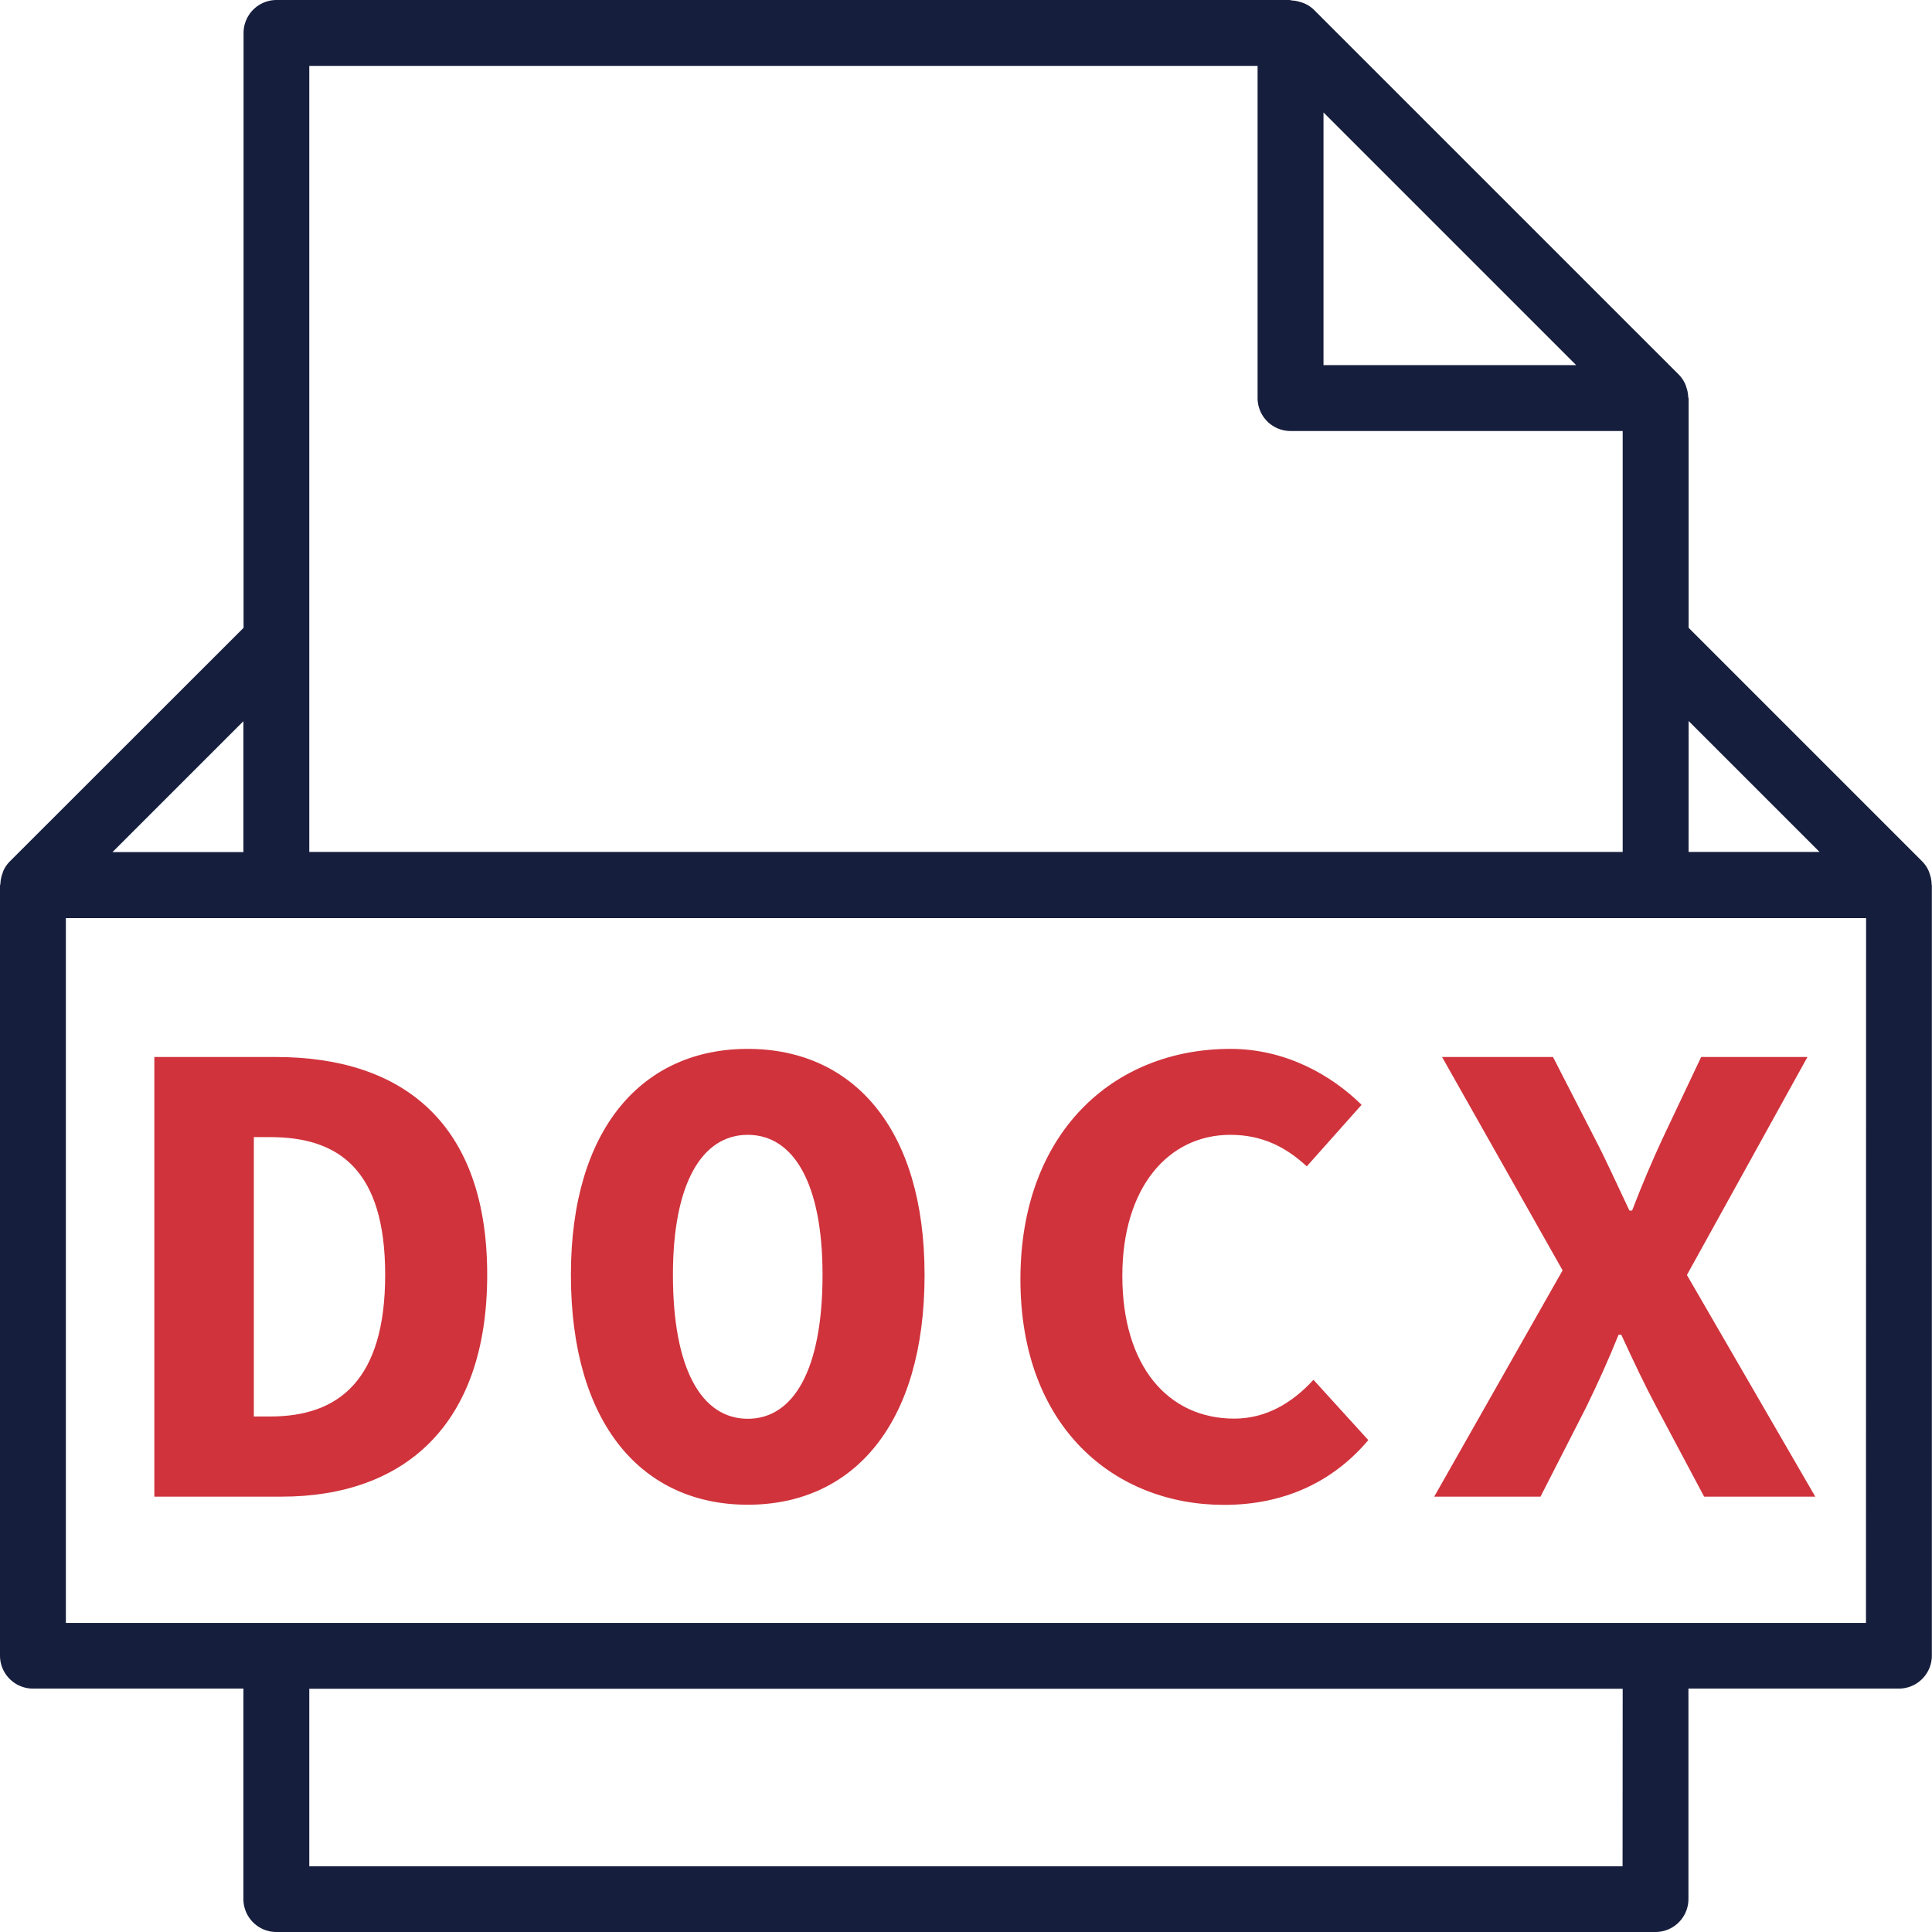 <svg xmlns="http://www.w3.org/2000/svg" viewBox="0 0 507.11 507.11"><defs><style>.cls-1{fill:#161e3d;}.cls-2{fill:#d0333c;}</style></defs><title>Ресурс 1</title><g id="Слой_2" data-name="Слой 2"><g id="Слой_1-2" data-name="Слой 1"><path class="cls-1" d="M507,231.74a8.48,8.48,0,0,0-.47-2.28l-.12-.38a4.43,4.43,0,0,0-.17-.47,8.27,8.27,0,0,0-1.63-2.43l-.23-.24-61.15-61.15V104.65a3.9,3.9,0,0,1-.13-.72,8.34,8.34,0,0,0-.44-2.2l-.11-.34a4.59,4.59,0,0,0-.17-.48,8.56,8.56,0,0,0-1.68-2.53L344.85,2.54A8.42,8.42,0,0,0,342.33.88a3.74,3.74,0,0,0-.52-.19l-.31-.1a9,9,0,0,0-2.2-.45,2.93,2.93,0,0,1-.73-.14h-266a8.66,8.66,0,0,0-8.64,8.65V164.79L2.48,226.2a8.49,8.49,0,0,0-1.62,2.43c-.06.15-.1.29-.15.44l-.12.37a8.71,8.71,0,0,0-.47,2.31,3.12,3.12,0,0,1-.12.68V434.58a8.66,8.66,0,0,0,8.64,8.64H63.89v55.25a8.66,8.66,0,0,0,8.64,8.64h362a8.66,8.66,0,0,0,8.65-8.64V443.22h55.24a8.66,8.66,0,0,0,8.65-8.64V232.43A2.87,2.87,0,0,1,507,231.74Zm-63.77-42.49,34.36,34.36H443.22ZM347.39,29.52,413.7,95.83H347.39ZM81.18,17.3H330.09v87.18a8.66,8.66,0,0,0,8.65,8.65h87.18V223.61H81.18Zm-17.29,172v34.36H29.52Zm362,300.57H81.18v-46.6H425.92Zm63.89-63.89H17.29v-185H489.81Z"/><path class="cls-2" d="M40.51,277.44H72.39c33.48,0,55.49,17.52,55.49,57.17s-22,58.23-54,58.23H40.51ZM70.94,371.8c18,0,30.16-9.59,30.16-37.19s-12.2-36.14-30.16-36.14H66.63V371.8Z"/><path class="cls-2" d="M149.85,334.61c0-38.57,18.93-59.3,46.42-59.3s46.41,20.73,46.41,59.3c0,39.47-18.93,60.35-46.41,60.35S149.85,374.08,149.85,334.61Zm66.05,0c0-24-7.6-36.74-19.63-36.74s-19.64,12.76-19.64,36.74c0,24.89,7.6,37.79,19.64,37.79S215.9,359.5,215.9,334.61Z"/><path class="cls-2" d="M267.84,335.78c0-38.26,24.2-60.47,55.12-60.47,14.63,0,26.63,7,34.43,14.68L343,306.15c-5.51-5.1-11.72-8.28-20.06-8.28-16.38,0-28.35,13.93-28.35,37,0,23.72,12,37.49,29.38,37.49,8.32,0,15.19-4.09,20.79-10.19L359.15,378C349.74,389.15,336.82,395,321.29,395,292.6,395,267.84,374.69,267.84,335.78Z"/><path class="cls-2" d="M410.15,333.44l-31.64-56h29.12l11.18,21.78c2.76,5.31,5.41,11.24,8.88,18.53h.7c2.81-7.29,5.37-13.22,7.82-18.53l10.31-21.78h27.9l-31.64,57.22,33.69,58.18H447.3l-12.5-23.5c-3.19-6-6-11.95-9.25-19h-.71c-2.85,7.08-5.6,13.05-8.49,19l-12,23.5h-27.9Z"/></g></g></svg>